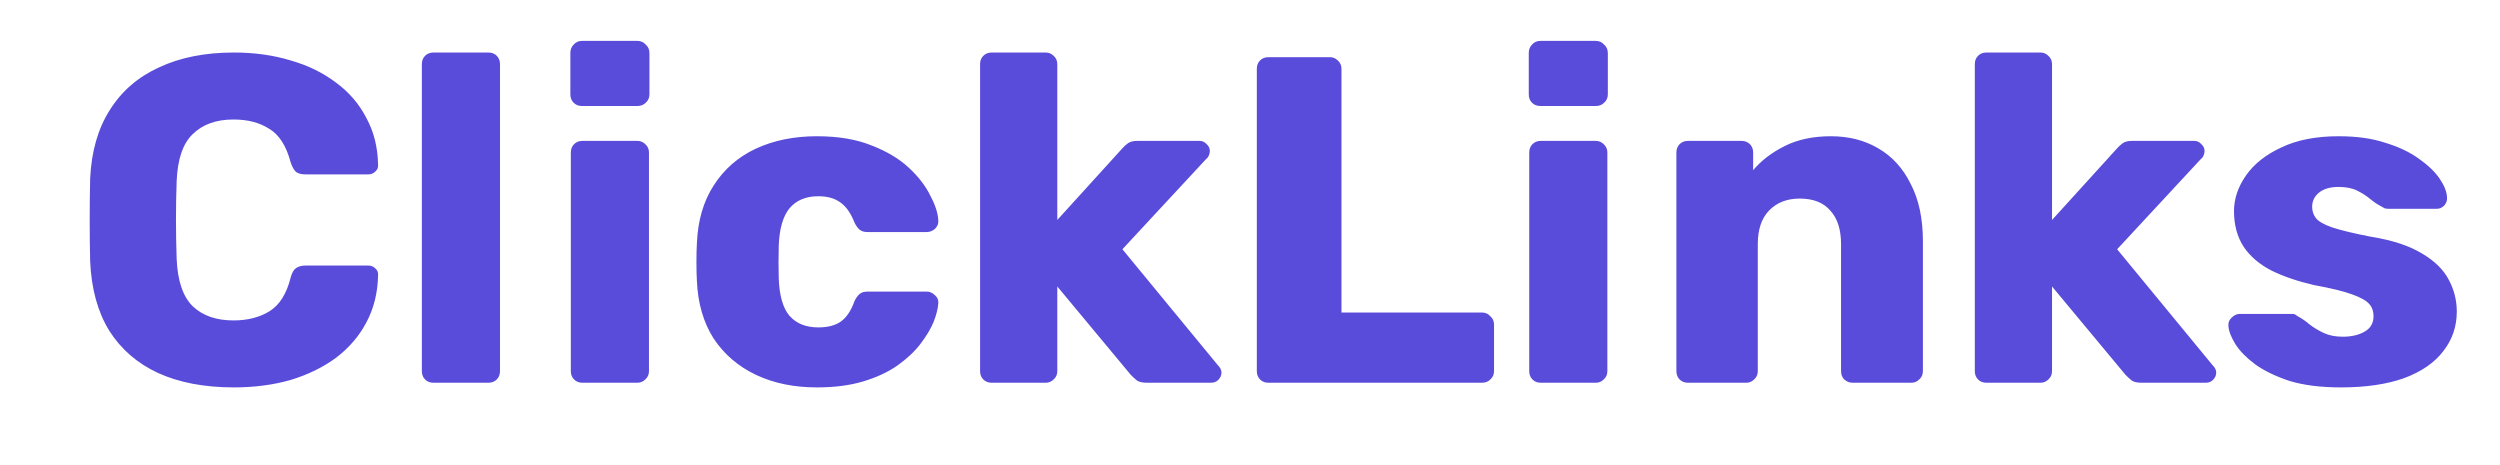 <svg width="516" height="96" viewBox="0 0 516 96" fill="none" xmlns="http://www.w3.org/2000/svg">
<g clip-path="url(#clip0_1_2)">
<path d="M48.272 79.96C42.192 79.96 36.976 78.968 32.624 76.984C28.336 75 24.976 72.088 22.544 68.248C20.176 64.408 18.864 59.64 18.608 53.944C18.544 51.32 18.512 48.504 18.512 45.496C18.512 42.488 18.544 39.608 18.608 36.856C18.864 31.288 20.208 26.584 22.64 22.744C25.072 18.84 28.464 15.896 32.816 13.912C37.168 11.864 42.32 10.84 48.272 10.84C52.496 10.84 56.4 11.384 59.984 12.472C63.568 13.496 66.704 15.032 69.392 17.08C72.08 19.064 74.16 21.496 75.632 24.376C77.168 27.192 77.968 30.392 78.032 33.976C78.096 34.552 77.904 35.032 77.456 35.416C77.072 35.8 76.592 35.992 76.016 35.992H63.056C62.224 35.992 61.584 35.832 61.136 35.512C60.688 35.128 60.304 34.456 59.984 33.496C59.088 30.104 57.616 27.8 55.568 26.584C53.584 25.304 51.12 24.664 48.176 24.664C44.656 24.664 41.872 25.656 39.824 27.64C37.776 29.56 36.656 32.792 36.464 37.336C36.272 42.584 36.272 47.96 36.464 53.464C36.656 58.008 37.776 61.272 39.824 63.256C41.872 65.176 44.656 66.136 48.176 66.136C51.12 66.136 53.616 65.496 55.664 64.216C57.712 62.936 59.152 60.632 59.984 57.304C60.24 56.344 60.592 55.704 61.04 55.384C61.552 55 62.224 54.808 63.056 54.808H76.016C76.592 54.808 77.072 55 77.456 55.384C77.904 55.768 78.096 56.248 78.032 56.824C77.968 60.408 77.168 63.64 75.632 66.52C74.16 69.336 72.08 71.768 69.392 73.816C66.704 75.8 63.568 77.336 59.984 78.424C56.4 79.448 52.496 79.96 48.272 79.96ZM89.47 79C88.766 79 88.19 78.776 87.742 78.328C87.294 77.88 87.07 77.304 87.07 76.6V13.24C87.07 12.536 87.294 11.96 87.742 11.512C88.19 11.064 88.766 10.84 89.47 10.84H100.798C101.502 10.84 102.078 11.064 102.526 11.512C102.974 11.96 103.198 12.536 103.198 13.24V76.6C103.198 77.304 102.974 77.88 102.526 78.328C102.078 78.776 101.502 79 100.798 79H89.47ZM120.22 79C119.516 79 118.94 78.776 118.492 78.328C118.044 77.88 117.82 77.304 117.82 76.6V31.48C117.82 30.776 118.044 30.2 118.492 29.752C118.94 29.304 119.516 29.08 120.22 29.08H131.548C132.188 29.08 132.732 29.304 133.18 29.752C133.692 30.2 133.948 30.776 133.948 31.48V76.6C133.948 77.304 133.692 77.88 133.18 78.328C132.732 78.776 132.188 79 131.548 79H120.22ZM120.124 21.88C119.42 21.88 118.844 21.656 118.396 21.208C117.948 20.76 117.724 20.184 117.724 19.48V10.936C117.724 10.232 117.948 9.656 118.396 9.208C118.844 8.696 119.42 8.44 120.124 8.44H131.548C132.252 8.44 132.828 8.696 133.276 9.208C133.788 9.656 134.044 10.232 134.044 10.936V19.48C134.044 20.184 133.788 20.76 133.276 21.208C132.828 21.656 132.252 21.88 131.548 21.88H120.124ZM168.608 79.96C163.872 79.96 159.68 79.096 156.032 77.368C152.384 75.64 149.472 73.144 147.296 69.88C145.184 66.552 144.032 62.584 143.84 57.976C143.776 56.952 143.744 55.672 143.744 54.136C143.744 52.536 143.776 51.224 143.84 50.2C144.032 45.528 145.184 41.56 147.296 38.296C149.408 34.968 152.288 32.44 155.936 30.712C159.648 28.984 163.872 28.12 168.608 28.12C173.024 28.12 176.8 28.76 179.936 30.04C183.072 31.256 185.632 32.792 187.616 34.648C189.6 36.504 191.072 38.424 192.032 40.408C193.056 42.328 193.6 44.024 193.664 45.496C193.728 46.136 193.504 46.712 192.992 47.224C192.48 47.672 191.904 47.896 191.264 47.896H179.072C178.368 47.896 177.824 47.736 177.44 47.416C177.056 47.096 176.704 46.616 176.384 45.976C175.616 43.992 174.624 42.584 173.408 41.752C172.256 40.92 170.752 40.504 168.896 40.504C166.336 40.504 164.352 41.336 162.944 43C161.6 44.664 160.864 47.224 160.736 50.68C160.672 53.24 160.672 55.512 160.736 57.496C160.864 61.016 161.6 63.576 162.944 65.176C164.352 66.776 166.336 67.576 168.896 67.576C170.88 67.576 172.448 67.16 173.6 66.328C174.752 65.496 175.68 64.088 176.384 62.104C176.704 61.464 177.056 60.984 177.44 60.664C177.824 60.344 178.368 60.184 179.072 60.184H191.264C191.904 60.184 192.48 60.44 192.992 60.952C193.504 61.4 193.728 61.944 193.664 62.584C193.6 63.672 193.28 64.952 192.704 66.424C192.128 67.832 191.232 69.336 190.016 70.936C188.8 72.536 187.2 74.04 185.216 75.448C183.296 76.792 180.96 77.88 178.208 78.712C175.456 79.544 172.256 79.96 168.608 79.96ZM204.689 79C203.985 79 203.409 78.776 202.961 78.328C202.513 77.88 202.289 77.304 202.289 76.6V13.24C202.289 12.536 202.513 11.96 202.961 11.512C203.409 11.064 203.985 10.84 204.689 10.84H215.825C216.465 10.84 217.009 11.064 217.457 11.512C217.969 11.96 218.225 12.536 218.225 13.24V45.4L231.569 30.712C231.953 30.264 232.369 29.88 232.817 29.56C233.265 29.24 233.905 29.08 234.737 29.08H247.601C248.177 29.08 248.657 29.304 249.041 29.752C249.489 30.136 249.713 30.616 249.713 31.192C249.713 31.448 249.649 31.736 249.521 32.056C249.393 32.376 249.201 32.632 248.945 32.824L231.665 51.448L251.345 75.352C251.857 75.864 252.113 76.376 252.113 76.888C252.113 77.464 251.889 77.976 251.441 78.424C251.057 78.808 250.545 79 249.905 79H236.753C235.793 79 235.089 78.84 234.641 78.52C234.193 78.136 233.777 77.752 233.393 77.368L218.225 59.128V76.6C218.225 77.304 217.969 77.88 217.457 78.328C217.009 78.776 216.465 79 215.825 79H204.689ZM261.808 79C261.104 79 260.528 78.776 260.08 78.328C259.632 77.88 259.408 77.304 259.408 76.6V14.2C259.408 13.496 259.632 12.92 260.08 12.472C260.528 12.024 261.104 11.8 261.808 11.8H274.48C275.12 11.8 275.664 12.024 276.112 12.472C276.624 12.92 276.88 13.496 276.88 14.2V64.504H305.872C306.576 64.504 307.152 64.76 307.6 65.272C308.112 65.72 308.368 66.296 308.368 67V76.6C308.368 77.304 308.112 77.88 307.6 78.328C307.152 78.776 306.576 79 305.872 79H261.808ZM318.033 79C317.329 79 316.753 78.776 316.305 78.328C315.857 77.88 315.633 77.304 315.633 76.6V31.48C315.633 30.776 315.857 30.2 316.305 29.752C316.753 29.304 317.329 29.08 318.033 29.08H329.361C330.001 29.08 330.545 29.304 330.993 29.752C331.505 30.2 331.761 30.776 331.761 31.48V76.6C331.761 77.304 331.505 77.88 330.993 78.328C330.545 78.776 330.001 79 329.361 79H318.033ZM317.937 21.88C317.233 21.88 316.657 21.656 316.209 21.208C315.761 20.76 315.537 20.184 315.537 19.48V10.936C315.537 10.232 315.761 9.656 316.209 9.208C316.657 8.696 317.233 8.44 317.937 8.44H329.361C330.065 8.44 330.641 8.696 331.089 9.208C331.601 9.656 331.857 10.232 331.857 10.936V19.48C331.857 20.184 331.601 20.76 331.089 21.208C330.641 21.656 330.065 21.88 329.361 21.88H317.937ZM348.408 79C347.704 79 347.128 78.776 346.68 78.328C346.232 77.88 346.008 77.304 346.008 76.6V31.48C346.008 30.776 346.232 30.2 346.68 29.752C347.128 29.304 347.704 29.08 348.408 29.08H359.448C360.152 29.08 360.728 29.304 361.176 29.752C361.624 30.2 361.848 30.776 361.848 31.48V35.128C363.512 33.144 365.688 31.48 368.376 30.136C371.064 28.792 374.232 28.12 377.88 28.12C381.592 28.12 384.856 28.952 387.672 30.616C390.552 32.28 392.792 34.744 394.392 38.008C396.056 41.208 396.888 45.144 396.888 49.816V76.6C396.888 77.304 396.632 77.88 396.12 78.328C395.672 78.776 395.128 79 394.488 79H382.392C381.752 79 381.176 78.776 380.664 78.328C380.216 77.88 379.992 77.304 379.992 76.6V50.392C379.992 47.384 379.256 45.08 377.784 43.48C376.376 41.816 374.264 40.984 371.448 40.984C368.824 40.984 366.712 41.816 365.112 43.48C363.576 45.08 362.808 47.384 362.808 50.392V76.6C362.808 77.304 362.552 77.88 362.04 78.328C361.592 78.776 361.048 79 360.408 79H348.408ZM410.002 79C409.298 79 408.722 78.776 408.273 78.328C407.826 77.88 407.602 77.304 407.602 76.6V13.24C407.602 12.536 407.826 11.96 408.273 11.512C408.722 11.064 409.298 10.84 410.002 10.84H421.138C421.778 10.84 422.322 11.064 422.77 11.512C423.282 11.96 423.538 12.536 423.538 13.24V45.4L436.882 30.712C437.266 30.264 437.682 29.88 438.13 29.56C438.578 29.24 439.218 29.08 440.05 29.08H452.914C453.49 29.08 453.97 29.304 454.354 29.752C454.802 30.136 455.026 30.616 455.026 31.192C455.026 31.448 454.962 31.736 454.833 32.056C454.706 32.376 454.514 32.632 454.258 32.824L436.978 51.448L456.658 75.352C457.17 75.864 457.426 76.376 457.426 76.888C457.426 77.464 457.202 77.976 456.754 78.424C456.37 78.808 455.858 79 455.218 79H442.066C441.106 79 440.402 78.84 439.954 78.52C439.506 78.136 439.09 77.752 438.706 77.368L423.538 59.128V76.6C423.538 77.304 423.282 77.88 422.77 78.328C422.322 78.776 421.778 79 421.138 79H410.002ZM483.177 79.96C479.017 79.96 475.465 79.512 472.521 78.616C469.641 77.656 467.273 76.504 465.417 75.16C463.625 73.816 462.281 72.44 461.385 71.032C460.489 69.56 460.009 68.312 459.945 67.288C459.881 66.584 460.105 66.008 460.617 65.56C461.129 65.048 461.673 64.792 462.249 64.792H473.193C473.385 64.792 473.545 64.824 473.673 64.888C473.801 64.952 473.993 65.08 474.249 65.272C475.081 65.72 475.913 66.296 476.745 67C477.577 67.64 478.537 68.216 479.625 68.728C480.713 69.24 482.025 69.496 483.561 69.496C485.353 69.496 486.857 69.144 488.073 68.44C489.289 67.736 489.897 66.68 489.897 65.272C489.897 64.248 489.609 63.416 489.033 62.776C488.457 62.072 487.273 61.4 485.481 60.76C483.753 60.12 481.129 59.48 477.609 58.84C474.281 58.072 471.369 57.08 468.873 55.864C466.377 54.584 464.457 52.952 463.113 50.968C461.769 48.92 461.097 46.456 461.097 43.576C461.097 41.016 461.929 38.552 463.593 36.184C465.257 33.816 467.689 31.896 470.889 30.424C474.089 28.888 478.025 28.12 482.697 28.12C486.409 28.12 489.609 28.568 492.297 29.464C495.049 30.296 497.353 31.384 499.209 32.728C501.129 34.072 502.569 35.448 503.529 36.856C504.489 38.264 505.001 39.544 505.065 40.696C505.129 41.336 504.937 41.912 504.489 42.424C504.041 42.872 503.529 43.096 502.953 43.096H492.969C492.713 43.096 492.457 43.064 492.201 43C491.945 42.872 491.721 42.744 491.529 42.616C490.761 42.232 489.993 41.72 489.225 41.08C488.457 40.44 487.561 39.864 486.537 39.352C485.513 38.84 484.233 38.584 482.697 38.584C480.969 38.584 479.625 38.968 478.665 39.736C477.705 40.504 477.225 41.496 477.225 42.712C477.225 43.544 477.481 44.312 477.993 45.016C478.569 45.72 479.689 46.36 481.353 46.936C483.081 47.512 485.737 48.152 489.321 48.856C493.737 49.56 497.257 50.712 499.881 52.312C502.505 53.848 504.361 55.672 505.449 57.784C506.537 59.832 507.081 62.008 507.081 64.312C507.081 67.384 506.153 70.104 504.297 72.472C502.505 74.84 499.817 76.696 496.233 78.04C492.649 79.32 488.297 79.96 483.177 79.96Z" fill="#594CDA"/>
</g>
<defs>
<clipPath id="clip0_1_2">
<rect width="516" height="96" fill="white"/>
</clipPath>
</defs>
</svg>
